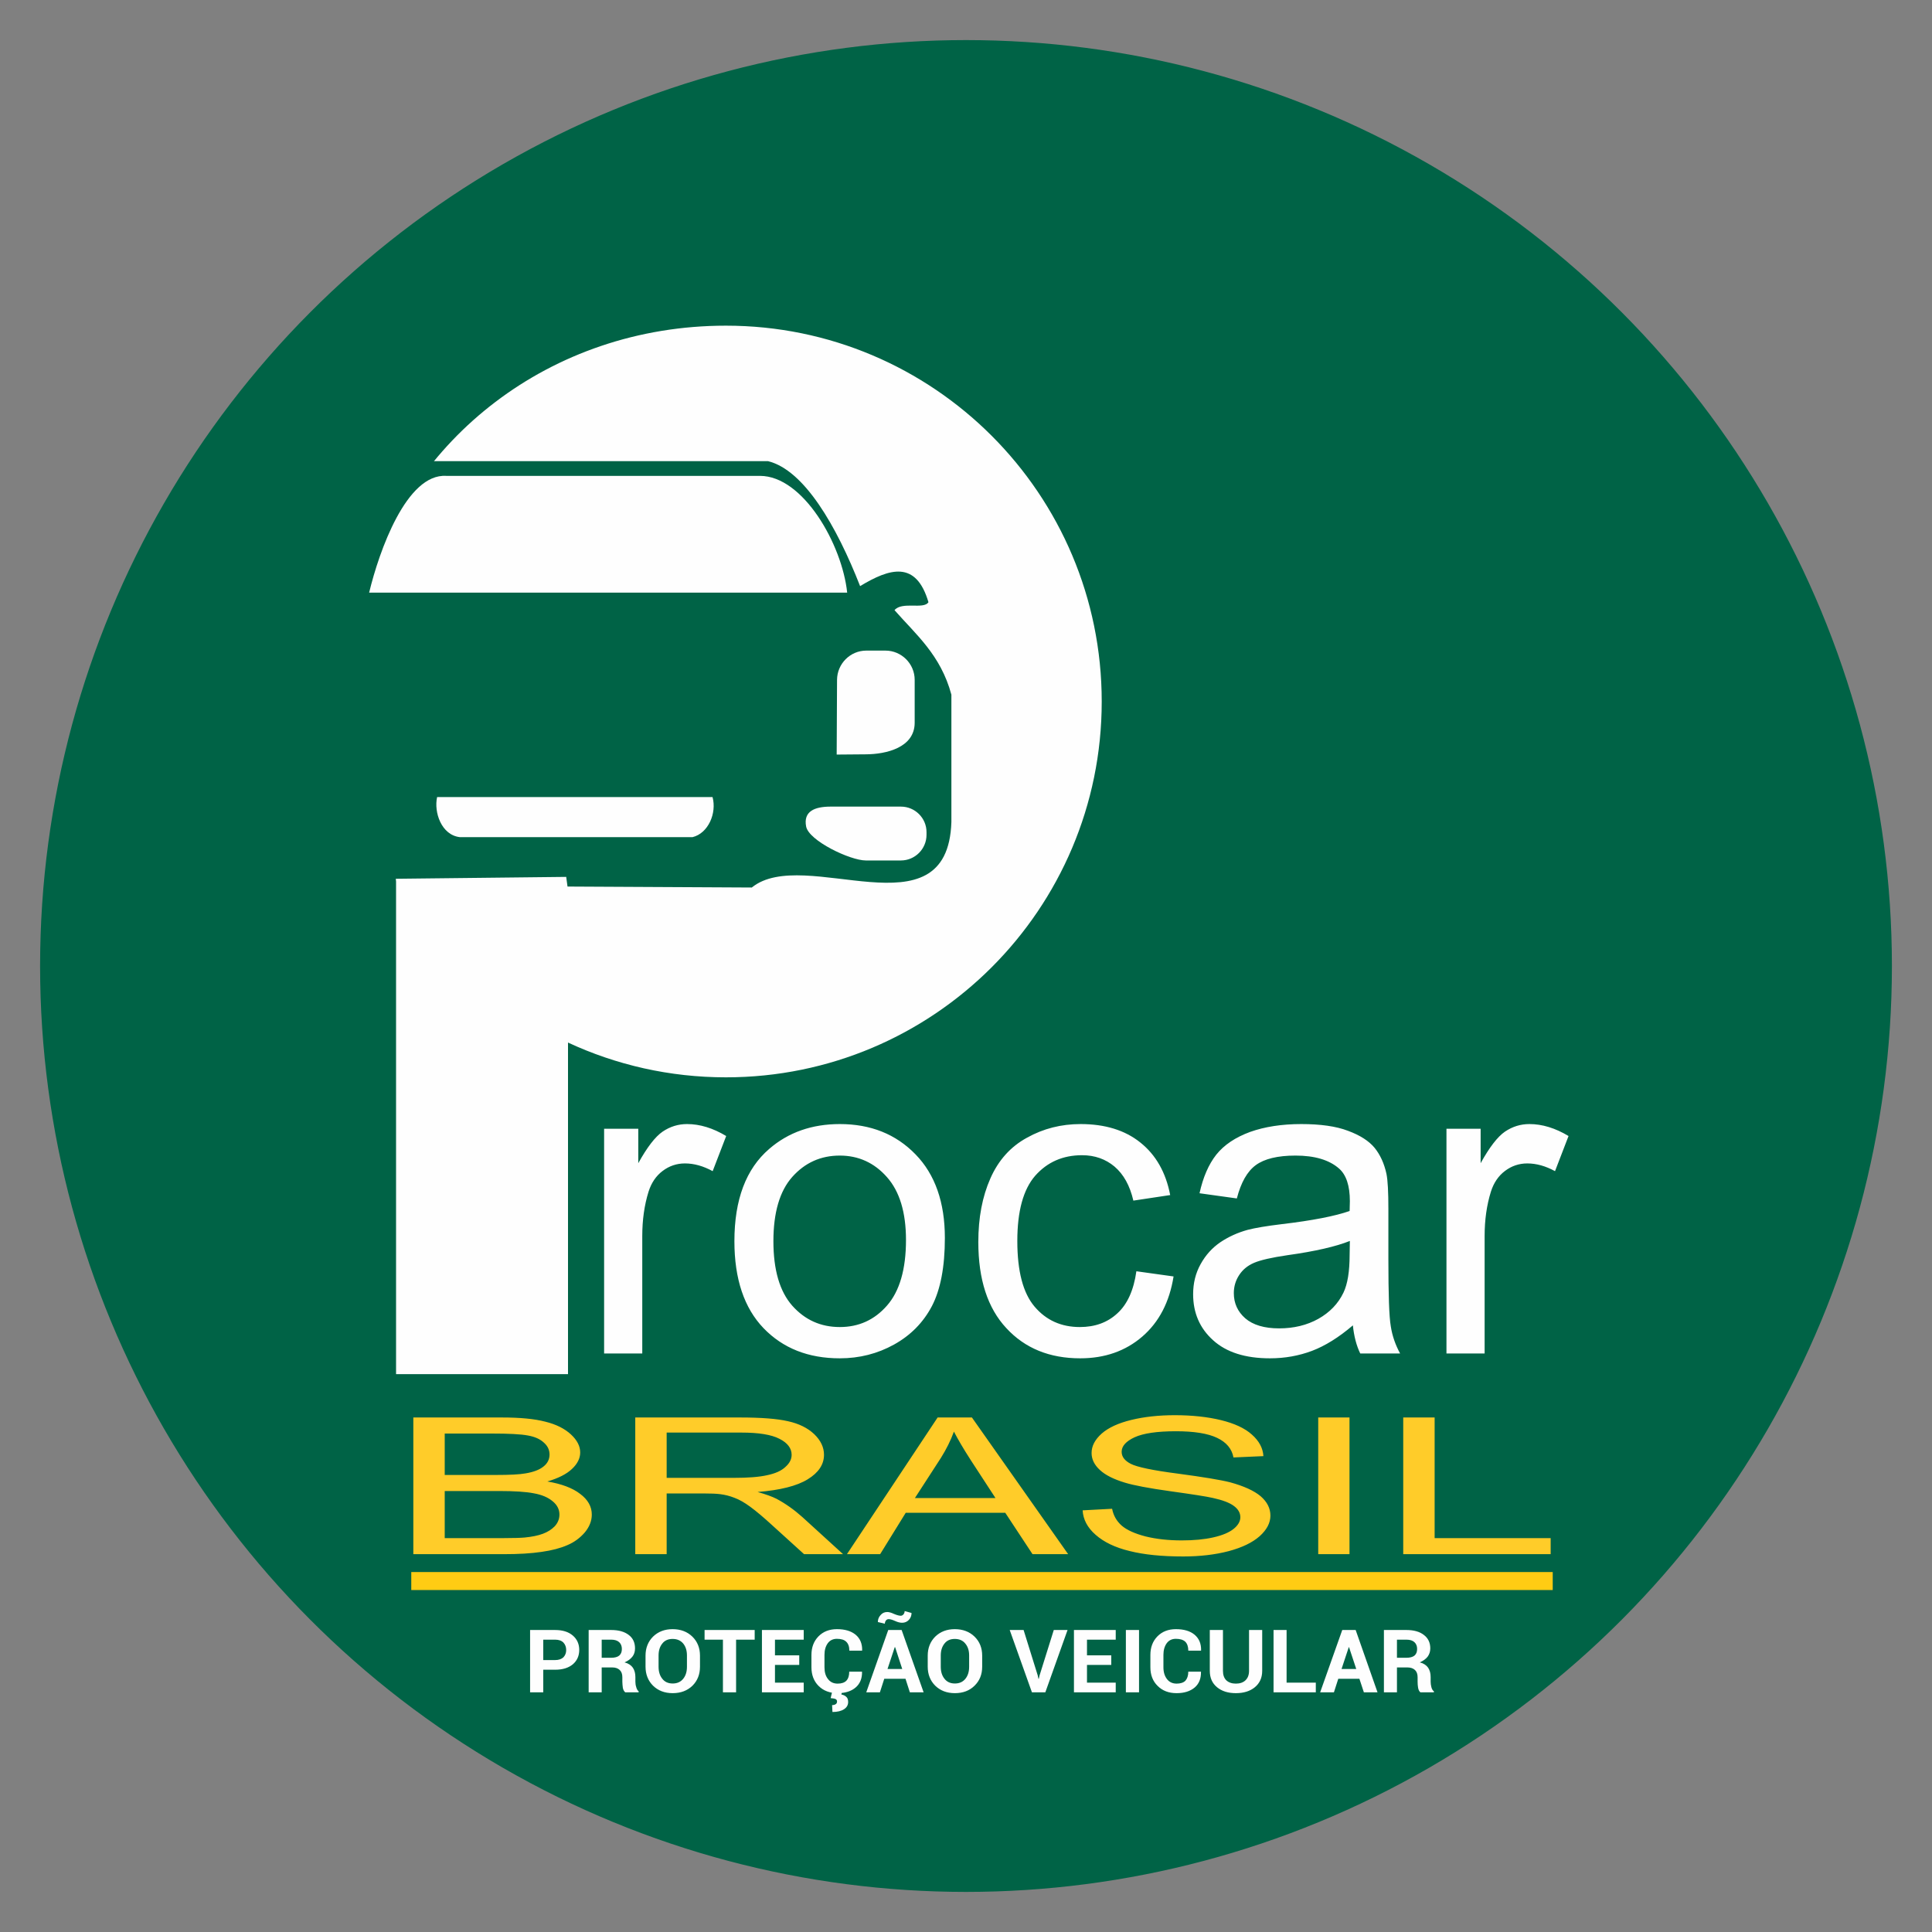 <?xml version="1.0" encoding="UTF-8"?>
<!DOCTYPE svg PUBLIC "-//W3C//DTD SVG 1.1//EN" "http://www.w3.org/Graphics/SVG/1.1/DTD/svg11.dtd">
<!-- Creator: CorelDRAW 2020 (64 Bit) -->
<svg xmlns="http://www.w3.org/2000/svg" xml:space="preserve" width="160px" height="160px" version="1.1" style="shape-rendering:geometricPrecision; text-rendering:geometricPrecision; image-rendering:optimizeQuality; fill-rule:evenodd; clip-rule:evenodd"
viewBox="0 0 160 160"
 xmlns:xlink="http://www.w3.org/1999/xlink"
 xmlns:xodm="http://www.corel.com/coreldraw/odm/2003">
 <rect x="0" y="0" width="160" height="160" fill="#808080" stroke="none"/>
 <defs>
  <style type="text/css">
   <![CDATA[
    .str0 {stroke:#006346;stroke-width:2.36;stroke-miterlimit:22.926}
    .fil1 {fill:#FEFEFE}
    .fil0 {fill:#006346}
    .fil4 {fill:#FFCC13}
    .fil2 {fill:#FEFEFE;fill-rule:nonzero}
    .fil3 {fill:#FFCC29;fill-rule:nonzero}
   ]]>
  </style>
 </defs>
 <g id="Camada_x0020_1">
  <g id="_1742040780256">
   <circle class="fil0 str0" cx="80" cy="80" r="75.5"/>
   <path class="fil1" d="M60.12 26.97c-14.65,0 -26.35,9.54 -29.69,21.89 0.8,7.78 1.56,15.6 2.37,24.15l0 0 0 40.79 14.24 0 0 -27.46c3.98,1.85 8.41,2.88 13.08,2.88 17.19,0 31.12,-13.93 31.12,-31.12 0,-17.19 -13.93,-31.13 -31.12,-31.13z"/>
   <path class="fil0" d="M32.44 72.78l14.45 -0.16 0.11 0.8 15.26 0.08c4.34,-3.53 16.22,4.12 16.53,-5.42l0 -10.55c-0.89,-3.31 -2.97,-5.01 -4.71,-7 0.63,-0.75 2.42,-0.03 2.81,-0.66 -1.02,-3.47 -3.2,-2.82 -5.66,-1.33 -1.94,-4.96 -4.63,-9.62 -7.63,-10.35l-27.76 0c-2.49,3.29 -4.17,5.7 -5.74,10.47l2.34 24.12z"/>
   <path class="fil2" d="M50.03 112.09l0 -18.61 2.83 0 0 2.85c0.73,-1.32 1.4,-2.19 2.01,-2.61 0.62,-0.42 1.29,-0.63 2.03,-0.63 1.06,0 2.14,0.33 3.24,0.99l-1.12 2.91c-0.77,-0.42 -1.53,-0.64 -2.3,-0.64 -0.68,0 -1.3,0.21 -1.84,0.62 -0.55,0.41 -0.94,0.99 -1.17,1.72 -0.35,1.12 -0.52,2.35 -0.52,3.68l0 9.72 -3.16 0zm10.79 -9.3c0,-3.44 0.96,-5.99 2.88,-7.64 1.59,-1.38 3.55,-2.06 5.85,-2.06 2.55,0 4.64,0.83 6.27,2.51 1.62,1.66 2.43,3.98 2.43,6.92 0,2.39 -0.36,4.27 -1.07,5.64 -0.72,1.37 -1.77,2.43 -3.14,3.19 -1.37,0.76 -2.87,1.14 -4.49,1.14 -2.61,0 -4.71,-0.83 -6.32,-2.5 -1.6,-1.67 -2.41,-4.07 -2.41,-7.2zm3.23 0c0,2.38 0.52,4.16 1.56,5.34 1.05,1.18 2.36,1.77 3.94,1.77 1.57,0 2.87,-0.59 3.91,-1.78 1.04,-1.19 1.57,-3 1.57,-5.43 0,-2.29 -0.53,-4.03 -1.58,-5.21 -1.04,-1.18 -2.35,-1.78 -3.9,-1.78 -1.58,0 -2.89,0.59 -3.94,1.77 -1.04,1.17 -1.56,2.95 -1.56,5.32zm30.06 2.49l3.08 0.43c-0.34,2.12 -1.2,3.78 -2.59,4.98 -1.39,1.2 -3.11,1.8 -5.14,1.8 -2.54,0 -4.58,-0.83 -6.12,-2.5 -1.55,-1.66 -2.32,-4.04 -2.32,-7.13 0,-2.01 0.33,-3.76 1,-5.27 0.66,-1.5 1.67,-2.63 3.03,-3.37 1.36,-0.76 2.84,-1.13 4.44,-1.13 2.01,0 3.67,0.5 4.95,1.53 1.28,1.02 2.11,2.47 2.47,4.35l-3.05 0.46c-0.29,-1.25 -0.81,-2.18 -1.56,-2.82 -0.74,-0.62 -1.63,-0.94 -2.69,-0.94 -1.59,0 -2.88,0.57 -3.88,1.7 -0.99,1.14 -1.48,2.94 -1.48,5.4 0,2.5 0.47,4.31 1.43,5.44 0.96,1.13 2.21,1.69 3.75,1.69 1.24,0 2.28,-0.37 3.1,-1.13 0.83,-0.75 1.36,-1.92 1.58,-3.49zm17.93 4.48c-1.17,1 -2.3,1.7 -3.38,2.11 -1.09,0.41 -2.25,0.62 -3.49,0.62 -2.04,0 -3.61,-0.5 -4.71,-1.5 -1.1,-0.99 -1.65,-2.26 -1.65,-3.81 0,-0.91 0.2,-1.74 0.62,-2.49 0.42,-0.76 0.96,-1.35 1.63,-1.81 0.67,-0.45 1.43,-0.8 2.27,-1.03 0.62,-0.16 1.56,-0.32 2.81,-0.47 2.55,-0.3 4.43,-0.67 5.63,-1.09 0.01,-0.43 0.02,-0.7 0.02,-0.81 0,-1.28 -0.3,-2.19 -0.9,-2.71 -0.81,-0.71 -2.01,-1.07 -3.6,-1.07 -1.49,0 -2.58,0.27 -3.29,0.79 -0.71,0.52 -1.23,1.44 -1.57,2.76l-3.09 -0.43c0.29,-1.32 0.75,-2.39 1.39,-3.2 0.65,-0.81 1.58,-1.43 2.8,-1.88 1.21,-0.43 2.63,-0.65 4.23,-0.65 1.59,0 2.89,0.18 3.88,0.56 1,0.37 1.73,0.84 2.2,1.41 0.46,0.57 0.79,1.28 0.98,2.15 0.11,0.54 0.16,1.51 0.16,2.9l0 4.18c0,2.93 0.06,4.77 0.2,5.55 0.12,0.79 0.38,1.53 0.77,2.25l-3.3 0c-0.32,-0.66 -0.52,-1.44 -0.61,-2.33zm-0.25 -6.99c-1.15,0.46 -2.87,0.86 -5.17,1.18 -1.3,0.19 -2.22,0.4 -2.76,0.63 -0.54,0.23 -0.95,0.57 -1.24,1.02 -0.29,0.44 -0.44,0.94 -0.44,1.49 0,0.83 0.31,1.53 0.95,2.09 0.64,0.55 1.58,0.83 2.8,0.83 1.21,0 2.3,-0.26 3.25,-0.79 0.94,-0.53 1.64,-1.25 2.08,-2.17 0.34,-0.71 0.51,-1.75 0.51,-3.13l0.02 -1.15zm8 9.32l0 -18.61 2.83 0 0 2.85c0.73,-1.32 1.4,-2.19 2.01,-2.61 0.62,-0.42 1.29,-0.63 2.03,-0.63 1.06,0 2.14,0.33 3.24,0.99l-1.12 2.91c-0.77,-0.42 -1.53,-0.64 -2.3,-0.64 -0.68,0 -1.3,0.21 -1.84,0.62 -0.55,0.41 -0.94,0.99 -1.17,1.72 -0.35,1.12 -0.52,2.35 -0.52,3.68l0 9.72 -3.16 0z"/>
   <path class="fil3" d="M34.23 128.71l0 -11.32 7.34 0c1.49,0 2.69,0.11 3.6,0.35 0.9,0.22 1.6,0.58 2.11,1.05 0.52,0.48 0.77,0.98 0.77,1.5 0,0.48 -0.23,0.94 -0.68,1.36 -0.45,0.43 -1.13,0.77 -2.04,1.04 1.18,0.2 2.09,0.54 2.72,1.03 0.64,0.48 0.96,1.05 0.96,1.71 0,0.53 -0.2,1.02 -0.58,1.48 -0.39,0.45 -0.87,0.81 -1.44,1.05 -0.57,0.25 -1.28,0.44 -2.14,0.56 -0.86,0.13 -1.91,0.19 -3.16,0.19l-7.46 0zm2.6 -6.56l4.23 0c1.14,0 1.97,-0.04 2.46,-0.13 0.66,-0.11 1.16,-0.3 1.49,-0.57 0.33,-0.26 0.5,-0.59 0.5,-0.99 0,-0.38 -0.15,-0.71 -0.47,-0.99 -0.31,-0.29 -0.75,-0.49 -1.33,-0.59 -0.58,-0.11 -1.57,-0.16 -2.97,-0.16l-3.91 0 0 3.43zm0 5.23l4.87 0c0.84,0 1.42,-0.02 1.76,-0.05 0.6,-0.06 1.1,-0.16 1.5,-0.31 0.4,-0.15 0.73,-0.36 0.99,-0.63 0.25,-0.28 0.38,-0.6 0.38,-0.96 0,-0.42 -0.18,-0.79 -0.56,-1.1 -0.38,-0.32 -0.89,-0.54 -1.56,-0.66 -0.66,-0.13 -1.62,-0.19 -2.86,-0.19l-4.52 0 0 3.9zm15.78 1.33l0 -11.32 8.67 0c1.75,0 3.07,0.1 3.98,0.31 0.91,0.2 1.63,0.56 2.17,1.07 0.54,0.52 0.81,1.09 0.81,1.71 0,0.8 -0.45,1.48 -1.35,2.03 -0.89,0.55 -2.28,0.9 -4.15,1.05 0.68,0.19 1.2,0.38 1.56,0.56 0.75,0.4 1.47,0.91 2.14,1.51l3.38 3.08 -3.23 0 -2.59 -2.35c-0.75,-0.69 -1.37,-1.21 -1.86,-1.57 -0.49,-0.36 -0.93,-0.61 -1.32,-0.75 -0.38,-0.15 -0.77,-0.25 -1.18,-0.3 -0.29,-0.04 -0.76,-0.06 -1.43,-0.06l-3 0 0 5.03 -2.6 0zm2.6 -6.32l5.56 0c1.18,0 2.1,-0.07 2.76,-0.22 0.67,-0.14 1.17,-0.36 1.51,-0.68 0.35,-0.31 0.52,-0.64 0.52,-1.01 0,-0.53 -0.33,-0.98 -1,-1.32 -0.67,-0.35 -1.72,-0.52 -3.17,-0.52l-6.18 0 0 3.75zm14.93 6.32l7.51 -11.32 2.84 0 7.97 11.32 -2.95 0 -2.26 -3.43 -8.24 0 -2.12 3.43 -2.75 0zm5.63 -4.65l6.67 0 -2.04 -3.13c-0.62,-0.96 -1.08,-1.75 -1.4,-2.37 -0.27,0.74 -0.63,1.46 -1.08,2.18l-2.15 3.32zm13.89 1.02l2.44 -0.13c0.11,0.57 0.38,1.03 0.8,1.4 0.42,0.36 1.08,0.66 1.97,0.89 0.89,0.22 1.89,0.33 3,0.33 0.99,0 1.86,-0.08 2.61,-0.25 0.76,-0.17 1.32,-0.41 1.69,-0.71 0.36,-0.29 0.55,-0.62 0.55,-0.96 0,-0.36 -0.18,-0.67 -0.53,-0.93 -0.36,-0.27 -0.94,-0.49 -1.76,-0.67 -0.53,-0.12 -1.69,-0.3 -3.49,-0.55 -1.79,-0.25 -3.05,-0.49 -3.77,-0.71 -0.93,-0.28 -1.63,-0.63 -2.08,-1.05 -0.46,-0.42 -0.69,-0.89 -0.69,-1.41 0,-0.58 0.28,-1.11 0.84,-1.61 0.56,-0.49 1.38,-0.87 2.46,-1.13 1.07,-0.26 2.27,-0.39 3.59,-0.39 1.44,0 2.72,0.14 3.83,0.41 1.1,0.27 1.96,0.66 2.55,1.19 0.6,0.53 0.92,1.12 0.96,1.79l-2.48 0.11c-0.13,-0.72 -0.59,-1.26 -1.35,-1.62 -0.77,-0.37 -1.91,-0.55 -3.42,-0.55 -1.56,0 -2.7,0.17 -3.42,0.5 -0.71,0.33 -1.07,0.73 -1.07,1.2 0,0.41 0.25,0.74 0.76,1 0.5,0.26 1.8,0.54 3.9,0.81 2.1,0.28 3.55,0.52 4.33,0.72 1.13,0.31 1.97,0.69 2.52,1.15 0.54,0.47 0.81,1 0.81,1.61 0,0.6 -0.3,1.17 -0.89,1.7 -0.6,0.53 -1.45,0.94 -2.57,1.24 -1.11,0.29 -2.37,0.44 -3.76,0.44 -1.77,0 -3.25,-0.15 -4.44,-0.45 -1.2,-0.29 -2.13,-0.74 -2.81,-1.34 -0.69,-0.6 -1.04,-1.28 -1.08,-2.03zm19.51 3.63l0 -11.32 2.59 0 0 11.32 -2.59 0zm7.04 0l0 -11.32 2.6 0 0 9.99 9.61 0 0 1.33 -12.21 0z"/>
   <path class="fil1" d="M36.2 66.01l22.81 0c0.36,1.33 -0.35,3 -1.66,3.32l-19.26 0c-1.54,-0.17 -2.17,-2.07 -1.89,-3.32z"/>
   <path class="fil1" d="M69.29 62.49l2.43 -0.02c1.64,-0.01 4.03,-0.54 4.03,-2.62l0 -3.55c0,-1.33 -1.09,-2.42 -2.42,-2.42l-1.59 0c-1.33,0 -2.41,1.09 -2.42,2.42l-0.03 6.19z"/>
   <path class="fil1" d="M74.61 66.8l-5.82 0c-1.35,0 -2.27,0.4 -2.03,1.65 0.23,1.18 3.65,2.81 4.94,2.81l2.91 0c1.17,0 2.12,-0.96 2.12,-2.12l0 -0.23c0,-1.16 -0.95,-2.11 -2.12,-2.11z"/>
   <path class="fil1" d="M30.57 49.08l39.59 0c-0.42,-4 -3.65,-9.67 -7.22,-9.67 -8.9,0 -17.08,0 -25.98,0 -3.29,-0.21 -5.56,6.22 -6.39,9.67z"/>
   <path class="fil2" d="M44.99 138.28l0 1.87 -1.09 0 0 -5.16 2.07 0c0.62,0 1.11,0.15 1.47,0.46 0.35,0.3 0.53,0.7 0.53,1.19 0,0.49 -0.18,0.89 -0.53,1.19 -0.36,0.3 -0.85,0.45 -1.47,0.45l-0.98 0zm0 -0.8l0.98 0c0.3,0 0.53,-0.08 0.69,-0.23 0.15,-0.16 0.23,-0.36 0.23,-0.6 0,-0.25 -0.08,-0.46 -0.23,-0.62 -0.16,-0.16 -0.38,-0.24 -0.69,-0.24l-0.98 0 0 1.69zm4.84 0.61l0 2.06 -1.08 0 0 -5.16 1.87 0c0.62,0 1.1,0.14 1.45,0.41 0.35,0.26 0.52,0.64 0.52,1.11 0,0.27 -0.07,0.5 -0.22,0.69 -0.15,0.19 -0.36,0.35 -0.65,0.47 0.32,0.08 0.55,0.24 0.69,0.44 0.14,0.21 0.21,0.47 0.21,0.78l0 0.38c0,0.14 0.02,0.3 0.07,0.45 0.04,0.16 0.11,0.28 0.2,0.35l0 0.08 -1.11 0c-0.1,-0.08 -0.17,-0.21 -0.2,-0.38 -0.02,-0.17 -0.04,-0.34 -0.04,-0.5l0 -0.37c0,-0.26 -0.07,-0.46 -0.22,-0.6 -0.15,-0.14 -0.35,-0.21 -0.62,-0.21l-0.87 0zm0 -0.8l0.77 0c0.31,0 0.53,-0.06 0.68,-0.18 0.15,-0.13 0.22,-0.31 0.22,-0.55 0,-0.23 -0.07,-0.42 -0.22,-0.56 -0.15,-0.14 -0.37,-0.21 -0.66,-0.21l-0.79 0 0 1.5zm8.14 0.74c0,0.64 -0.21,1.16 -0.62,1.57 -0.42,0.41 -0.97,0.62 -1.64,0.62 -0.67,0 -1.21,-0.21 -1.63,-0.62 -0.41,-0.41 -0.62,-0.94 -0.62,-1.57l0 -0.92c0,-0.63 0.21,-1.16 0.62,-1.57 0.42,-0.41 0.96,-0.62 1.62,-0.62 0.67,0 1.22,0.21 1.64,0.62 0.42,0.41 0.63,0.94 0.63,1.57l0 0.92zm-1.08 -0.93c0,-0.4 -0.1,-0.73 -0.31,-0.99 -0.22,-0.26 -0.51,-0.38 -0.88,-0.38 -0.36,0 -0.65,0.12 -0.85,0.38 -0.21,0.26 -0.31,0.59 -0.31,0.99l0 0.93c0,0.41 0.1,0.74 0.31,1 0.2,0.26 0.49,0.39 0.86,0.39 0.37,0 0.66,-0.13 0.87,-0.39 0.21,-0.26 0.31,-0.59 0.31,-1l0 -0.93zm5.61 -1.31l-1.54 0 0 4.36 -1.09 0 0 -4.36 -1.52 0 0 -0.8 4.15 0 0 0.8zm3.69 2.09l-2.01 0 0 1.47 2.38 0 0 0.8 -3.46 0 0 -5.16 3.46 0 0 0.8 -2.38 0 0 1.3 2.01 0 0 0.79zm5.19 0.56l0.01 0.02c0.01,0.55 -0.17,0.98 -0.53,1.29 -0.36,0.31 -0.86,0.47 -1.49,0.47 -0.65,0 -1.18,-0.2 -1.58,-0.6 -0.39,-0.39 -0.59,-0.91 -0.59,-1.54l0 -1.02c0,-0.63 0.19,-1.14 0.58,-1.54 0.39,-0.4 0.9,-0.6 1.53,-0.6 0.66,0 1.17,0.15 1.55,0.46 0.37,0.31 0.55,0.74 0.54,1.29l-0.01 0.03 -1.05 0c0,-0.33 -0.09,-0.58 -0.26,-0.74 -0.16,-0.16 -0.42,-0.24 -0.77,-0.24 -0.32,0 -0.58,0.12 -0.76,0.37 -0.18,0.25 -0.27,0.57 -0.27,0.96l0 1.03c0,0.4 0.09,0.72 0.29,0.97 0.19,0.25 0.45,0.38 0.8,0.38 0.32,0 0.56,-0.08 0.72,-0.24 0.16,-0.17 0.24,-0.42 0.24,-0.75l1.05 0zm-1.66 1.69l-0.04 0.2c0.16,0.03 0.29,0.09 0.4,0.19 0.11,0.09 0.16,0.24 0.16,0.43 0,0.25 -0.11,0.45 -0.34,0.6 -0.23,0.15 -0.55,0.23 -0.96,0.23l-0.03 -0.57c0.13,0 0.23,-0.03 0.3,-0.08 0.07,-0.04 0.11,-0.12 0.11,-0.22 0,-0.09 -0.04,-0.16 -0.12,-0.2 -0.08,-0.04 -0.21,-0.06 -0.41,-0.08l0.12 -0.5 0.81 0zm5.27 -1.1l-1.76 0 -0.36 1.12 -1.13 0 1.82 -5.16 1.11 0 1.82 5.16 -1.14 0 -0.36 -1.12zm-1.49 -0.81l1.22 0 -0.59 -1.81 -0.03 0 -0.6 1.81zm1.99 -4.64c0,0.22 -0.08,0.42 -0.22,0.57 -0.15,0.16 -0.34,0.24 -0.56,0.24 -0.18,0 -0.37,-0.05 -0.59,-0.15 -0.22,-0.1 -0.4,-0.15 -0.52,-0.15 -0.09,0 -0.17,0.03 -0.23,0.11 -0.06,0.08 -0.09,0.17 -0.09,0.27l-0.58 -0.14c0,-0.23 0.08,-0.42 0.23,-0.58 0.14,-0.17 0.33,-0.25 0.55,-0.25 0.14,0 0.33,0.05 0.56,0.16 0.24,0.1 0.43,0.15 0.56,0.15 0.08,0 0.15,-0.04 0.22,-0.11 0.06,-0.08 0.1,-0.17 0.1,-0.28l0.57 0.16zm5.85 4.45c0,0.64 -0.21,1.16 -0.63,1.57 -0.41,0.41 -0.96,0.62 -1.63,0.62 -0.67,0 -1.21,-0.21 -1.63,-0.62 -0.41,-0.41 -0.62,-0.94 -0.62,-1.57l0 -0.92c0,-0.63 0.21,-1.16 0.62,-1.57 0.42,-0.41 0.96,-0.62 1.62,-0.62 0.67,0 1.22,0.21 1.64,0.62 0.42,0.41 0.63,0.94 0.63,1.57l0 0.92zm-1.08 -0.93c0,-0.4 -0.1,-0.73 -0.32,-0.99 -0.21,-0.26 -0.5,-0.38 -0.87,-0.38 -0.36,0 -0.65,0.12 -0.85,0.38 -0.21,0.26 -0.31,0.59 -0.31,0.99l0 0.93c0,0.41 0.1,0.74 0.31,1 0.2,0.26 0.49,0.39 0.86,0.39 0.37,0 0.66,-0.13 0.87,-0.39 0.21,-0.26 0.31,-0.59 0.31,-1l0 -0.93zm5.68 1.65l0.06 0.28 0.03 0 0.06 -0.27 1.18 -3.77 1.14 0 -1.84 5.16 -1.11 0 -1.84 -5.16 1.15 0 1.17 3.76zm6.09 -0.87l-2.01 0 0 1.47 2.38 0 0 0.8 -3.46 0 0 -5.16 3.46 0 0 0.8 -2.38 0 0 1.3 2.01 0 0 0.79zm2.3 2.27l-1.09 0 0 -5.16 1.09 0 0 5.16zm5.13 -1.71l0 0.02c0.01,0.55 -0.16,0.98 -0.52,1.29 -0.37,0.31 -0.86,0.47 -1.5,0.47 -0.65,0 -1.17,-0.2 -1.57,-0.6 -0.4,-0.39 -0.6,-0.91 -0.6,-1.54l0 -1.02c0,-0.63 0.19,-1.14 0.58,-1.54 0.39,-0.4 0.9,-0.6 1.53,-0.6 0.66,0 1.18,0.15 1.55,0.46 0.37,0.31 0.55,0.74 0.54,1.29l-0.01 0.03 -1.05 0c0,-0.33 -0.09,-0.58 -0.25,-0.74 -0.17,-0.16 -0.43,-0.24 -0.78,-0.24 -0.32,0 -0.58,0.12 -0.76,0.37 -0.18,0.25 -0.27,0.57 -0.27,0.96l0 1.03c0,0.4 0.1,0.72 0.29,0.97 0.19,0.25 0.46,0.38 0.8,0.38 0.32,0 0.57,-0.08 0.73,-0.24 0.15,-0.17 0.24,-0.42 0.24,-0.75l1.05 0zm5.07 -3.45l0 3.38c0,0.58 -0.21,1.03 -0.61,1.36 -0.4,0.33 -0.93,0.49 -1.57,0.49 -0.64,0 -1.16,-0.16 -1.56,-0.49 -0.4,-0.33 -0.6,-0.78 -0.6,-1.36l0 -3.38 1.09 0 0 3.38c0,0.34 0.09,0.6 0.28,0.79 0.2,0.18 0.46,0.27 0.79,0.27 0.33,0 0.6,-0.09 0.79,-0.27 0.2,-0.19 0.3,-0.45 0.3,-0.79l0 -3.38 1.09 0zm2.02 4.36l2.42 0 0 0.8 -3.5 0 0 -5.16 1.08 0 0 4.36zm6.03 -0.32l-1.75 0 -0.36 1.12 -1.14 0 1.83 -5.16 1.11 0 1.81 5.16 -1.13 0 -0.37 -1.12zm-1.48 -0.81l1.22 0 -0.6 -1.81 -0.02 0 -0.6 1.81zm4.59 -0.13l0 2.06 -1.08 0 0 -5.16 1.87 0c0.61,0 1.1,0.14 1.44,0.41 0.35,0.26 0.53,0.64 0.53,1.11 0,0.27 -0.08,0.5 -0.22,0.69 -0.15,0.19 -0.37,0.35 -0.65,0.47 0.32,0.08 0.55,0.24 0.69,0.44 0.14,0.21 0.21,0.47 0.21,0.78l0 0.38c0,0.14 0.02,0.3 0.06,0.45 0.04,0.16 0.11,0.28 0.21,0.35l0 0.08 -1.12 0c-0.1,-0.08 -0.16,-0.21 -0.19,-0.38 -0.03,-0.17 -0.04,-0.34 -0.04,-0.5l0 -0.37c0,-0.26 -0.07,-0.46 -0.22,-0.6 -0.15,-0.14 -0.36,-0.21 -0.63,-0.21l-0.86 0zm0 -0.8l0.77 0c0.3,0 0.53,-0.06 0.68,-0.18 0.15,-0.13 0.22,-0.31 0.22,-0.55 0,-0.23 -0.07,-0.42 -0.22,-0.56 -0.15,-0.14 -0.37,-0.21 -0.66,-0.21l-0.79 0 0 1.5z"/>
   <polygon class="fil4" points="34.06,130.19 128.59,130.19 128.59,131.68 34.06,131.68 "/>
  </g>
 </g>
</svg>
